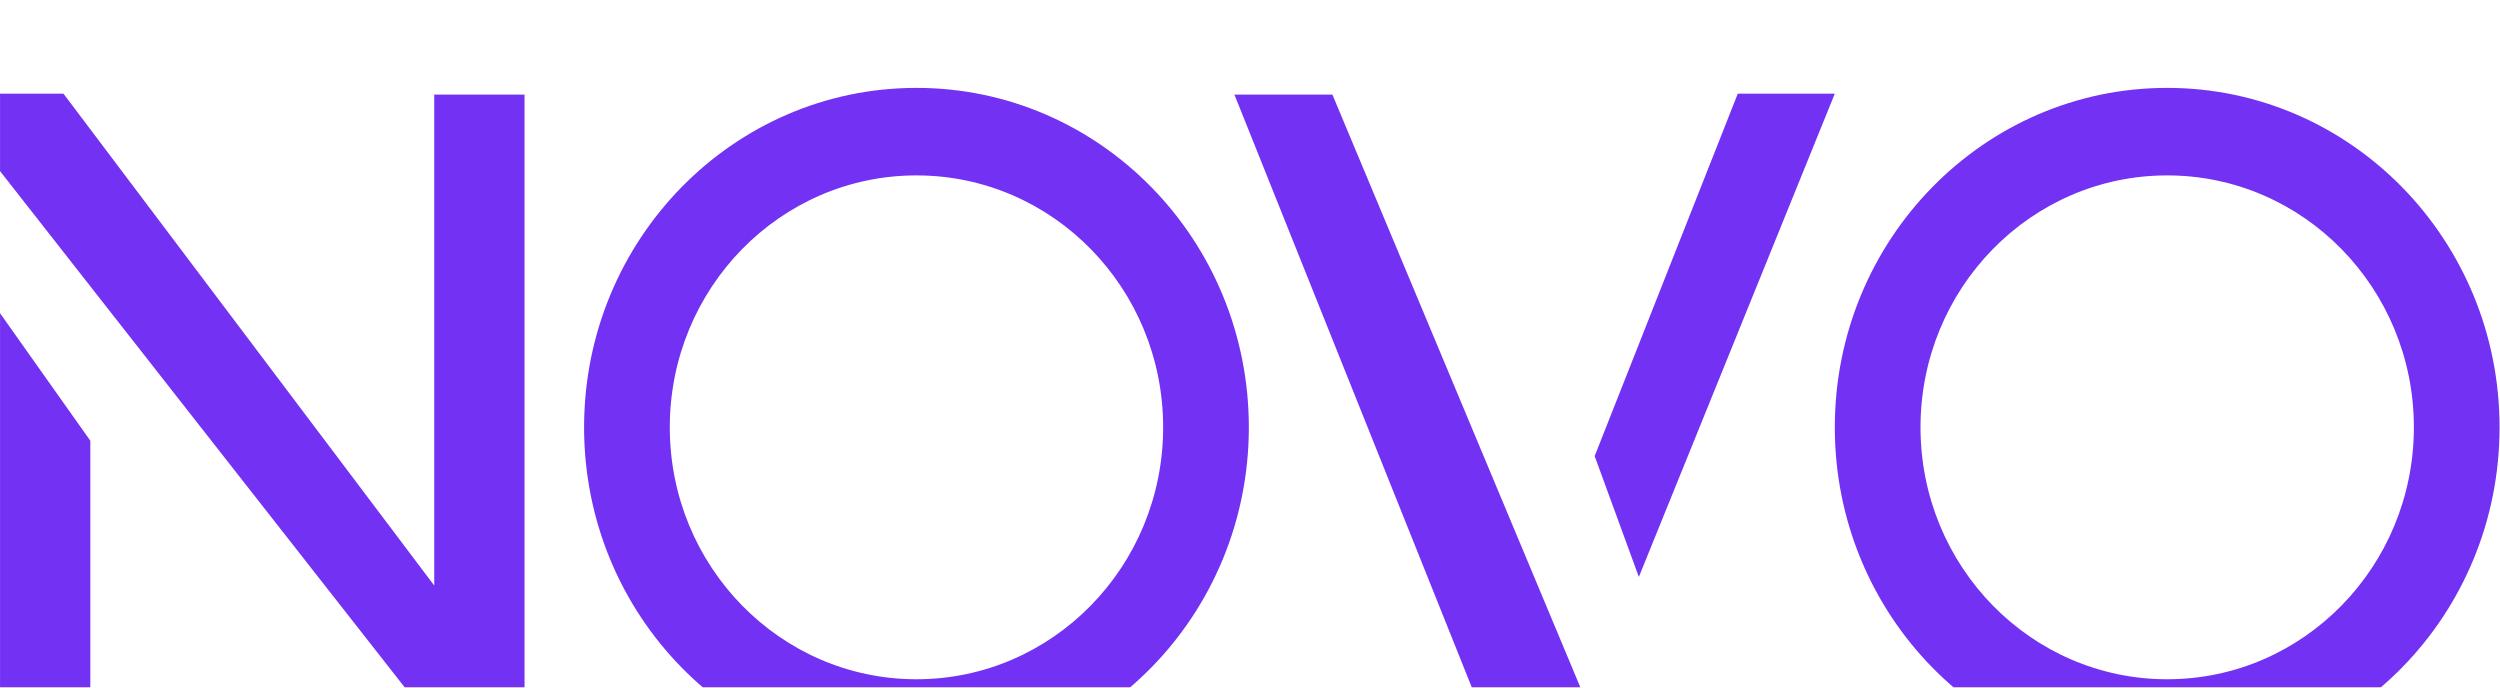 <svg width="200" height="55" viewBox="0 0 200 55" fill="none" xmlns="http://www.w3.org/2000/svg">
<g filter="url(#filter0_i_392_1383)">
<path d="M7.227 28.229L0.003 18.027V53.62H7.227V28.229Z" fill="#7231F3"/>
<path d="M0.003 6.657V0.46H5.075L34.739 39.813V0.537H41.963V53.62H36.814L0.003 6.657Z" fill="#7231F3"/>
<path d="M106.593 0.537H98.754L120.042 53.697H128.83L106.593 0.537Z" fill="#7231F3"/>
<path d="M131.108 39.122L127.573 29.457L139.023 0.46H146.785L131.108 39.122Z" fill="#7231F3"/>
<path d="M99.907 27.155C99.907 42.153 88.003 54.311 73.317 54.311C58.632 54.311 46.727 42.153 46.727 27.155C46.727 12.158 58.632 0 73.317 0C88.003 0 99.907 12.158 99.907 27.155ZM53.583 27.155C53.583 38.286 62.418 47.31 73.317 47.31C84.216 47.31 93.052 38.286 93.052 27.155C93.052 16.024 84.216 7.001 73.317 7.001C62.418 7.001 53.583 16.024 53.583 27.155Z" fill="#7231F3"/>
<path d="M199.965 27.155C199.965 42.153 188.06 54.311 173.375 54.311C158.69 54.311 146.785 42.153 146.785 27.155C146.785 12.158 158.69 0 173.375 0C188.06 0 199.965 12.158 199.965 27.155ZM153.641 27.155C153.641 38.286 162.476 47.31 173.375 47.31C184.274 47.31 193.11 38.286 193.11 27.155C193.11 16.024 184.274 7.001 173.375 7.001C162.476 7.001 153.641 16.024 153.641 27.155Z" fill="#7231F3"/>
</g>
<defs>
<filter id="filter0_i_392_1383" x="0" y="0" width="199.965" height="61.342" filterUnits="userSpaceOnUse" color-interpolation-filters="sRGB">
<feFlood flood-opacity="0" result="BackgroundImageFix"/>
<feBlend mode="normal" in="SourceGraphic" in2="BackgroundImageFix" result="shape"/>
<feColorMatrix in="SourceAlpha" type="matrix" values="0 0 0 0 0 0 0 0 0 0 0 0 0 0 0 0 0 0 127 0" result="hardAlpha"/>
<feOffset dy="7.031"/>
<feGaussianBlur stdDeviation="3.516"/>
<feComposite in2="hardAlpha" operator="arithmetic" k2="-1" k3="1"/>
<feColorMatrix type="matrix" values="0 0 0 0 0 0 0 0 0 0 0 0 0 0 0 0 0 0 0.25 0"/>
<feBlend mode="normal" in2="shape" result="effect1_innerShadow_392_1383"/>
</filter>
</defs>
</svg>
